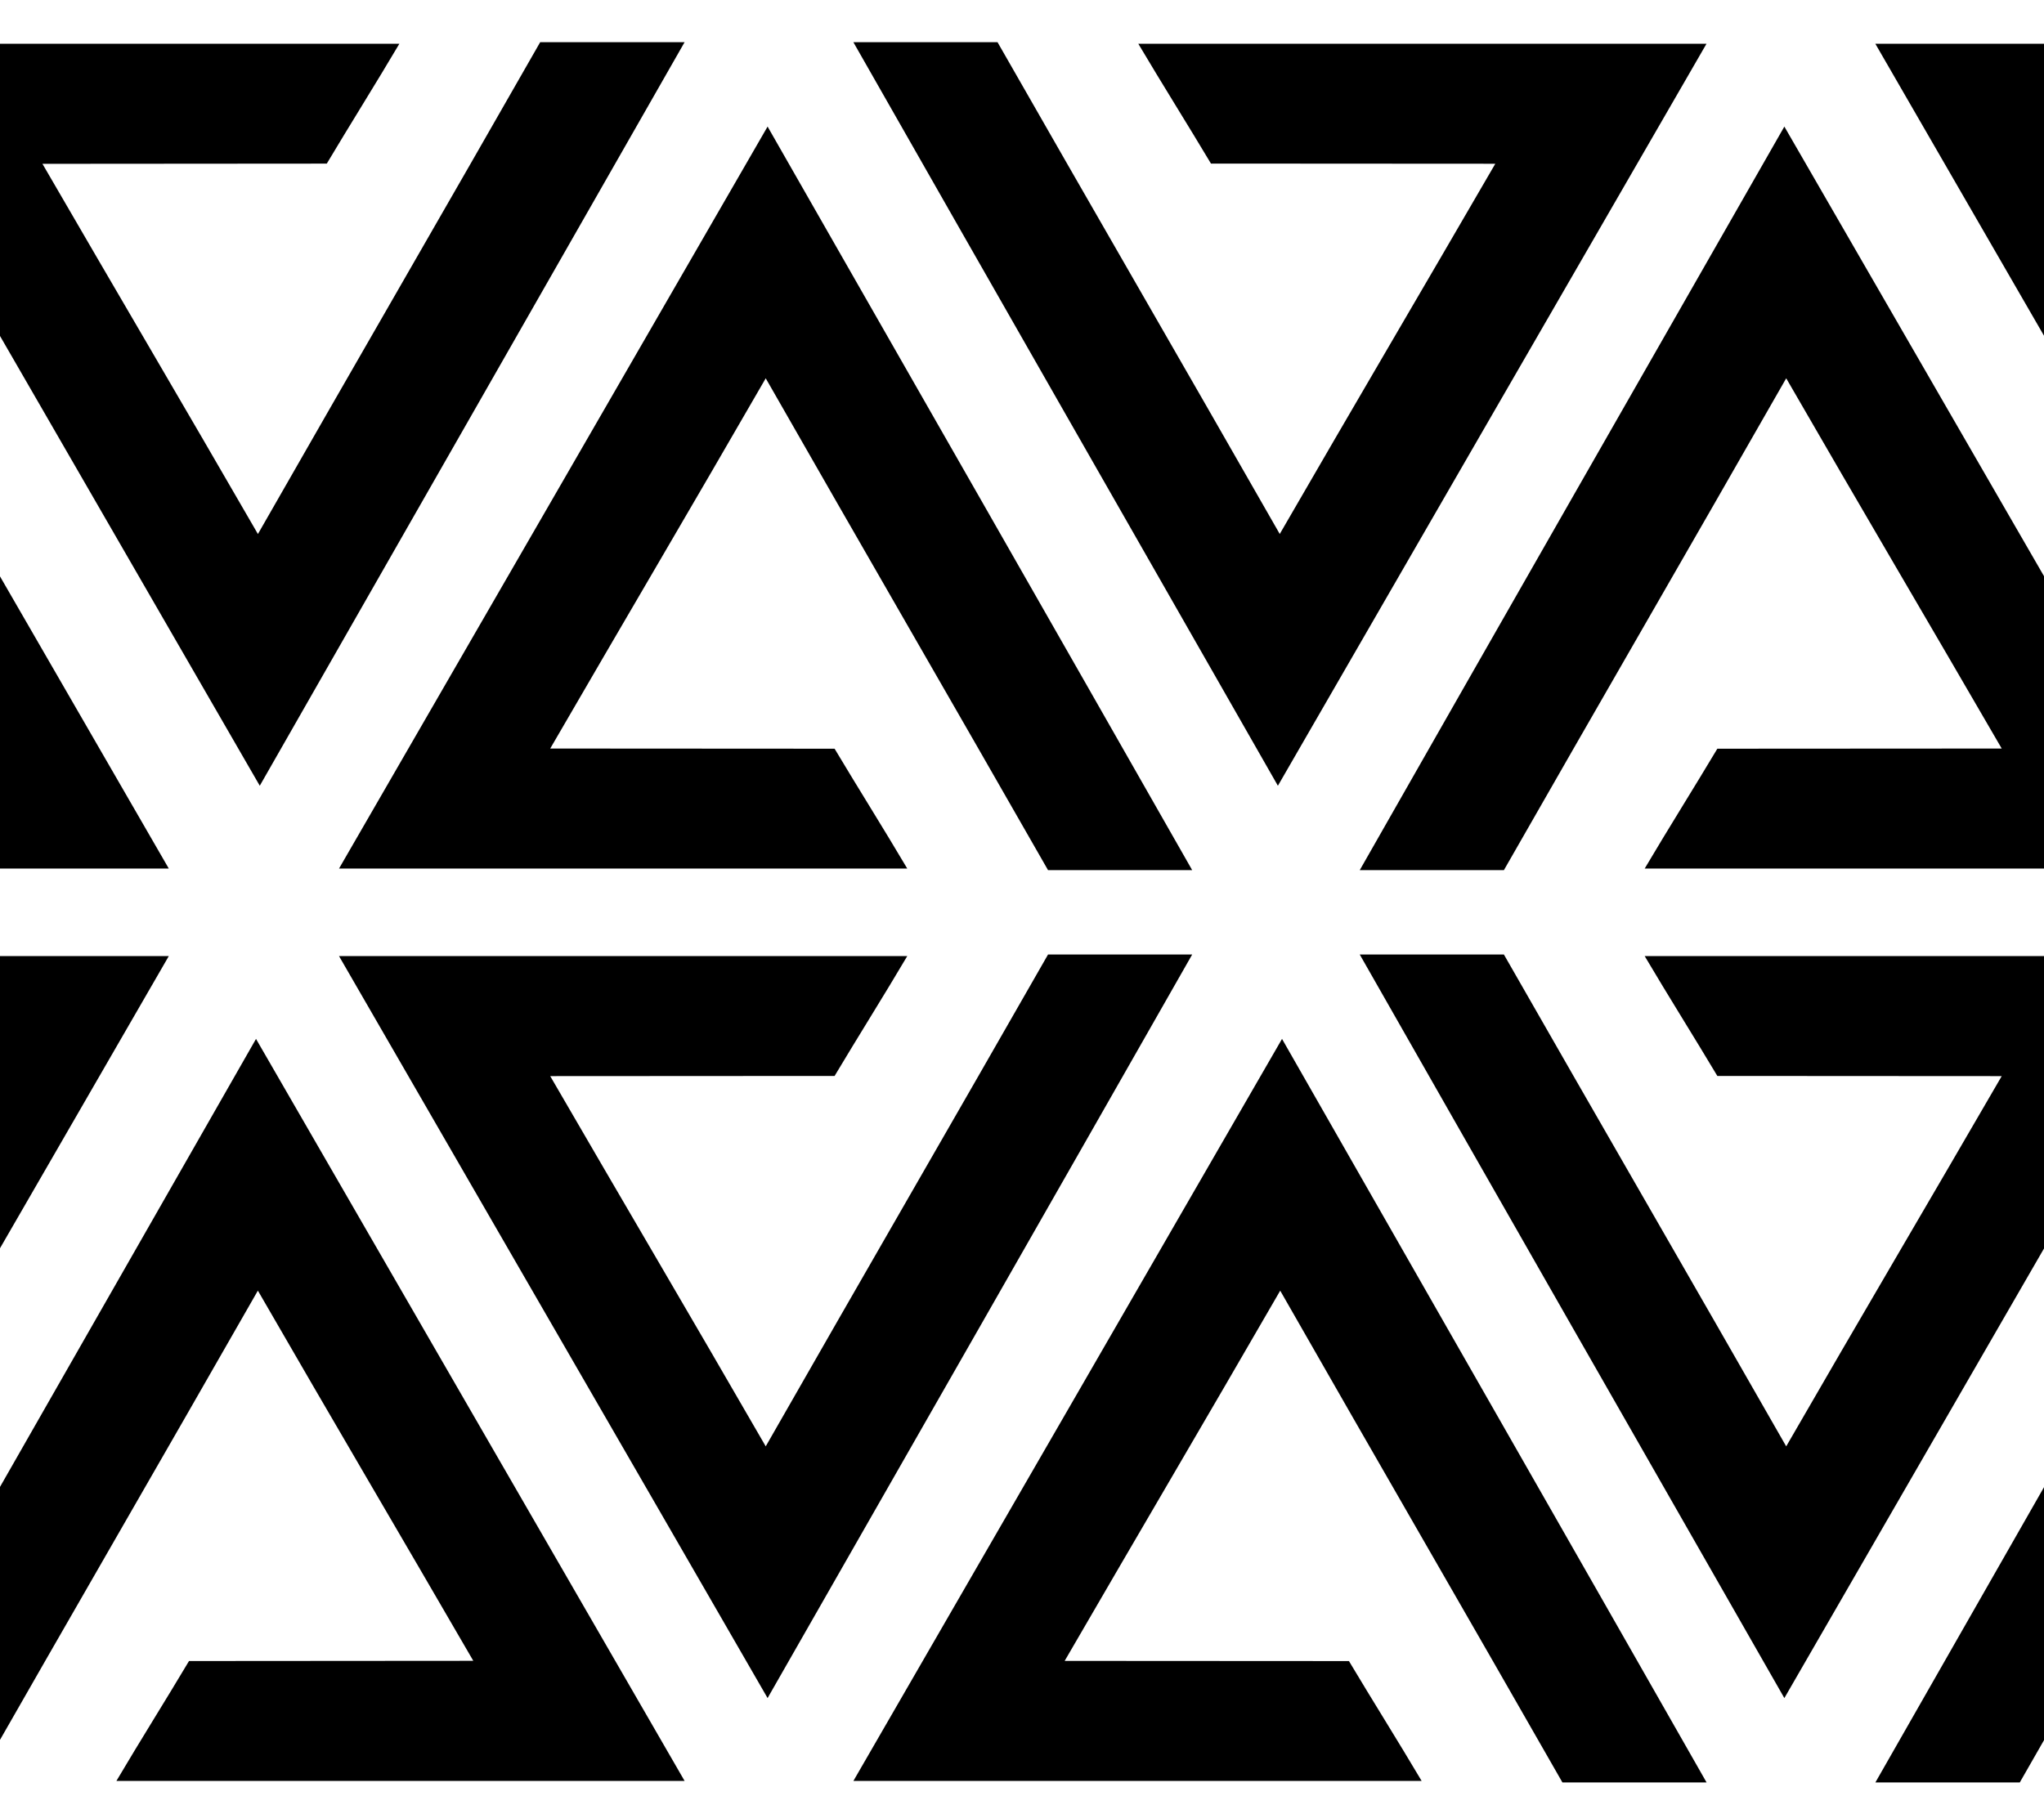 <svg xmlns="http://www.w3.org/2000/svg" id="Layer_4" width="48.438px" height="43px" x="0px" y="0px" version="1.1" xmlns:xlink="http://www.w3.org/1999/xlink" viewBox="0 0 48.438 43" enable-background="new 0 0 48.438 43" xml:space="preserve">
    <g>
        <defs>
            <path id="SVGID_1_" d="M0 0H48.441V43.246H0z"/>
        </defs>
        <clipPath id="SVGID_2_">
            <use xlink:href="#SVGID_1_" overflow="visible"/>
        </clipPath>
        <g clip-path="url(#SVGID_2_)">
            <path id="a1_m_34_" d="M52.92,39.368c-0.541,0.909-1.168,1.906-1.72,2.841h13.464c-3.398-5.887-6.746-11.675-10.156-17.586 c-3.385,5.926-6.707,11.735-10.066,17.623h3.422c2.214-3.878,4.386-7.626,6.689-11.657c1.786,3.096,3.355,5.755,5.105,8.774 C57.268,39.363,55.186,39.368,52.92,39.368z"/>
            <path id="a1_m_30_" d="M56.186,3.878c0.541-0.909,1.168-1.906,1.72-2.841H44.441c3.398,5.887,6.746,11.675,10.156,17.586 C57.982,12.697,61.305,6.888,64.664,1h-3.422c-2.214,3.878-4.386,7.626-6.689,11.657c-1.786-3.096-3.355-5.755-5.105-8.774 C51.838,3.883,53.92,3.878,56.186,3.878z"/>
            <path id="a1_m_16_" d="M-7.744,17.745c-0.543,0.91-1.169,1.905-1.722,2.841H4C0.602,14.699-2.746,8.912-6.156,3 c-3.387,5.925-6.709,11.735-10.062,17.623h3.416c2.216-3.878,4.388-7.627,6.69-11.657c1.786,3.096,3.357,5.756,5.107,8.775 C-3.398,17.741-5.479,17.745-7.744,17.745z"/>
            <path id="a1_m_17_" d="M-7.744,25.501c-0.543-0.91-1.169-1.905-1.722-2.841H4C0.602,28.547-2.746,34.334-6.156,40.246 c-3.387-5.925-6.709-11.735-10.062-17.623h3.416c2.216,3.878,4.388,7.627,6.69,11.657c1.786-3.096,3.357-5.756,5.107-8.775 C-3.398,25.505-5.479,25.501-7.744,25.501z"/>
            <path id="a1_m_18_" d="M40.697,17.745c-0.543,0.91-1.169,1.905-1.722,2.841h13.466C49.043,14.699,45.695,8.912,42.285,3 c-3.387,5.925-6.709,11.735-10.062,17.623h3.416c2.216-3.878,4.388-7.627,6.69-11.657c1.786,3.096,3.357,5.756,5.107,8.775 C45.043,17.741,42.963,17.745,40.697,17.745z"/>
            <path id="a1_m_19_" d="M40.697,25.501c-0.543-0.91-1.169-1.905-1.722-2.841h13.466c-3.398,5.887-6.746,11.674-10.156,17.586 c-3.387-5.925-6.709-11.735-10.062-17.623h3.416c2.216,3.878,4.388,7.627,6.69,11.657c1.786-3.096,3.357-5.756,5.107-8.775 C45.043,25.505,42.963,25.501,40.697,25.501z"/>
            <path id="a1_m_20_" d="M7.744,3.878c0.541-0.909,1.168-1.906,1.72-2.841H-4c3.398,5.887,6.746,11.675,10.156,17.586 C9.541,12.697,12.863,6.888,16.223,1h-3.422c-2.214,3.878-4.386,7.626-6.689,11.657C4.325,9.562,2.756,6.902,1.006,3.883 C3.396,3.883,5.479,3.878,7.744,3.878z"/>
            <path id="a1_m_21_" d="M19.778,17.745c0.543,0.91,1.169,1.905,1.722,2.841H8.034C11.432,14.699,14.781,8.912,18.19,3 c3.387,5.925,6.709,11.735,10.062,17.623h-3.416c-2.216-3.878-4.388-7.627-6.69-11.657c-1.786,3.096-3.357,5.756-5.107,8.775 C15.432,17.741,17.512,17.745,19.778,17.745z"/>
            <path id="a1_m_22_" d="M28.697,3.877c-0.543-0.91-1.169-1.906-1.722-2.84H40.44c-3.398,5.886-6.747,11.673-10.157,17.586 C26.898,12.697,23.576,6.888,20.223,1h3.416c2.214,3.877,4.387,7.626,6.688,11.656c1.788-3.095,3.357-5.755,5.108-8.775 C33.044,3.881,30.963,3.877,28.697,3.877z"/>
            <path id="a1_m_23_" d="M4.479,39.368c-0.541,0.909-1.168,1.906-1.72,2.841h13.464c-3.398-5.887-6.746-11.675-10.156-17.586 C2.682,30.549-0.641,36.358-4,42.246h3.422c2.214-3.878,4.386-7.626,6.689-11.657c1.786,3.096,3.355,5.755,5.105,8.774 C8.826,39.363,6.744,39.368,4.479,39.368z"/>
            <path id="a1_m_25_" d="M19.778,25.501c0.543-0.91,1.169-1.905,1.722-2.841H8.034c3.397,5.887,6.747,11.674,10.156,17.586 c3.387-5.925,6.709-11.735,10.062-17.623h-3.416c-2.216,3.878-4.388,7.627-6.69,11.657c-1.786-3.096-3.357-5.756-5.107-8.775 C15.432,25.505,17.512,25.501,19.778,25.501z"/>
            <path id="a1_m_27_" d="M31.967,39.369c0.543,0.91,1.169,1.906,1.722,2.84H20.224c3.398-5.886,6.747-11.673,10.157-17.586 c3.385,5.926,6.707,11.735,10.061,17.623h-3.416c-2.214-3.877-4.387-7.626-6.688-11.656c-1.788,3.095-3.357,5.755-5.108,8.775 C27.62,39.365,29.701,39.369,31.967,39.369z"/>
        </g>
    </g>
</svg>
